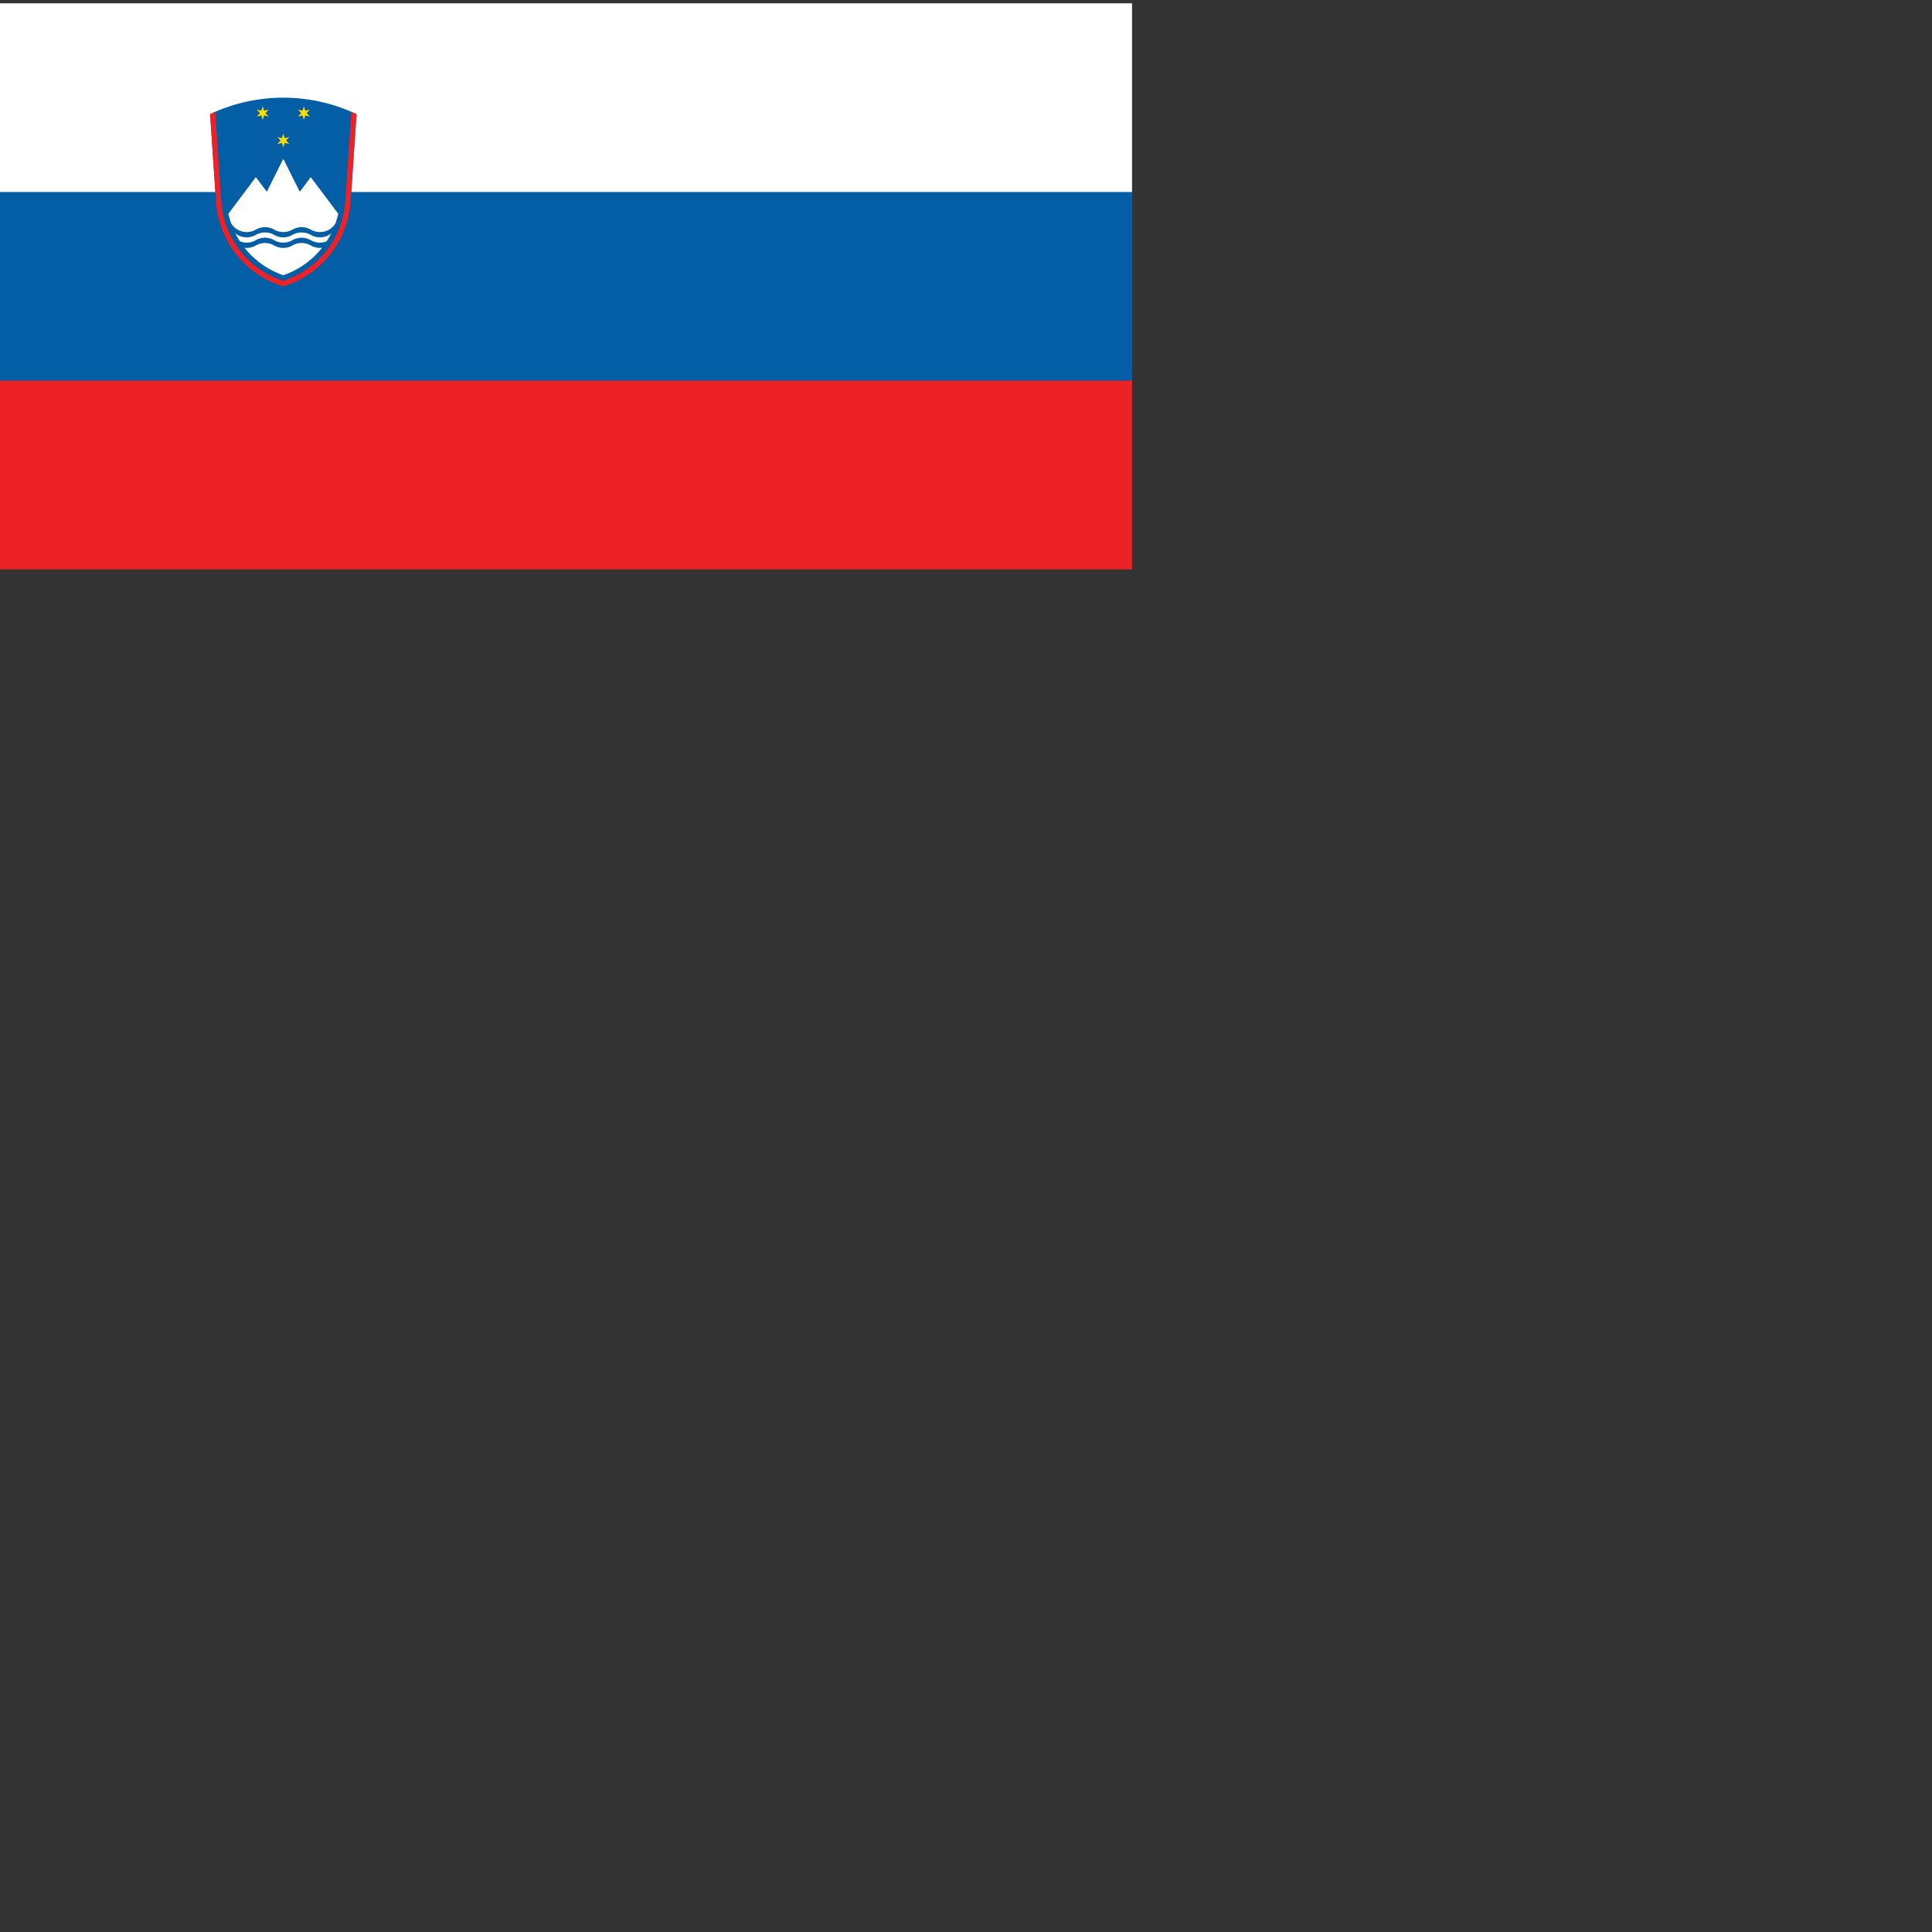 <svg xmlns="http://www.w3.org/2000/svg" version="1.1" viewBox="0 0 512 512" fill="currentColor"><rect x="0" y="0" width="512" height="512" fill="#333333" stroke="none"/><g fill="none"><path fill="#EC2227" d="M0 .884h300v150H0z"/><path fill="#035EA5" d="M0 .884h300v100H0z"/><path fill="#FFF" d="M0 .884h300v50H0z"/><path fill="#035EA5" d="m92.908 53.496l1.575-23.246a45.316 45.316 0 0 0-38.81 0l1.575 23.246a25.164 25.164 0 0 0 17.83 22.388a25.161 25.161 0 0 0 17.83-22.388"/><path fill="#FFF" d="M60.525 56.645A22.361 22.361 0 0 0 75.079 72.94a22.361 22.361 0 0 0 14.554-16.295l-7.277-9.702l-2.911 3.881l-4.366-8.732l-4.366 8.732l-2.911-3.881z"/><path fill="#035EA5" d="M61.175 59.071a4.852 4.852 0 0 0 6.627 1.776a4.849 4.849 0 0 1 4.851 0a4.856 4.856 0 0 0 4.852 0a4.849 4.849 0 0 1 4.851 0a4.852 4.852 0 0 0 6.627-1.776v1.401a4.852 4.852 0 0 1-6.627 1.776a4.849 4.849 0 0 0-4.851 0a4.85 4.85 0 0 1-4.852 0a4.849 4.849 0 0 0-4.851 0a4.852 4.852 0 0 1-6.627-1.776z"/><path fill="#035EA5" d="M61.175 61.872a4.852 4.852 0 0 0 6.627 1.776a4.849 4.849 0 0 1 4.851 0a4.856 4.856 0 0 0 4.852 0a4.849 4.849 0 0 1 4.851 0a4.851 4.851 0 0 0 6.627-1.775v1.4a4.851 4.851 0 0 1-6.627 1.776a4.849 4.849 0 0 0-4.851 0a4.85 4.85 0 0 1-4.852 0a4.849 4.849 0 0 0-4.851 0a4.851 4.851 0 0 1-6.627-1.775z"/><path fill="#FEDC00" d="m75.079 35.421l.364 1.189l1.212-.279l-.848.91l.848.91l-1.212-.28l-.364 1.189l-.364-1.189l-1.212.28l.848-.91l-.848-.91l1.212.279zm-5.458-7.277l.364 1.189l1.211-.279l-.848.91l.848.91l-1.211-.28l-.364 1.189l-.364-1.189l-1.211.28l.847-.91l-.847-.91l1.211.279zm10.915 0l.364 1.189l1.212-.279l-.848.91l.848.91l-1.212-.28l-.364 1.189l-.364-1.189l-1.212.28l.848-.91l-.848-.91l1.212.279z"/><path fill="#EC2227" d="m57.035 29.632l1.611 23.77a23.762 23.762 0 0 0 16.433 21.014a23.764 23.764 0 0 0 16.432-21.014l1.611-23.77c.45.213.904.42 1.361.618l-1.575 23.246a25.164 25.164 0 0 1-17.829 22.389a25.163 25.163 0 0 1-17.83-22.389L55.673 30.25c.458-.198.912-.405 1.362-.618"/></g></svg>